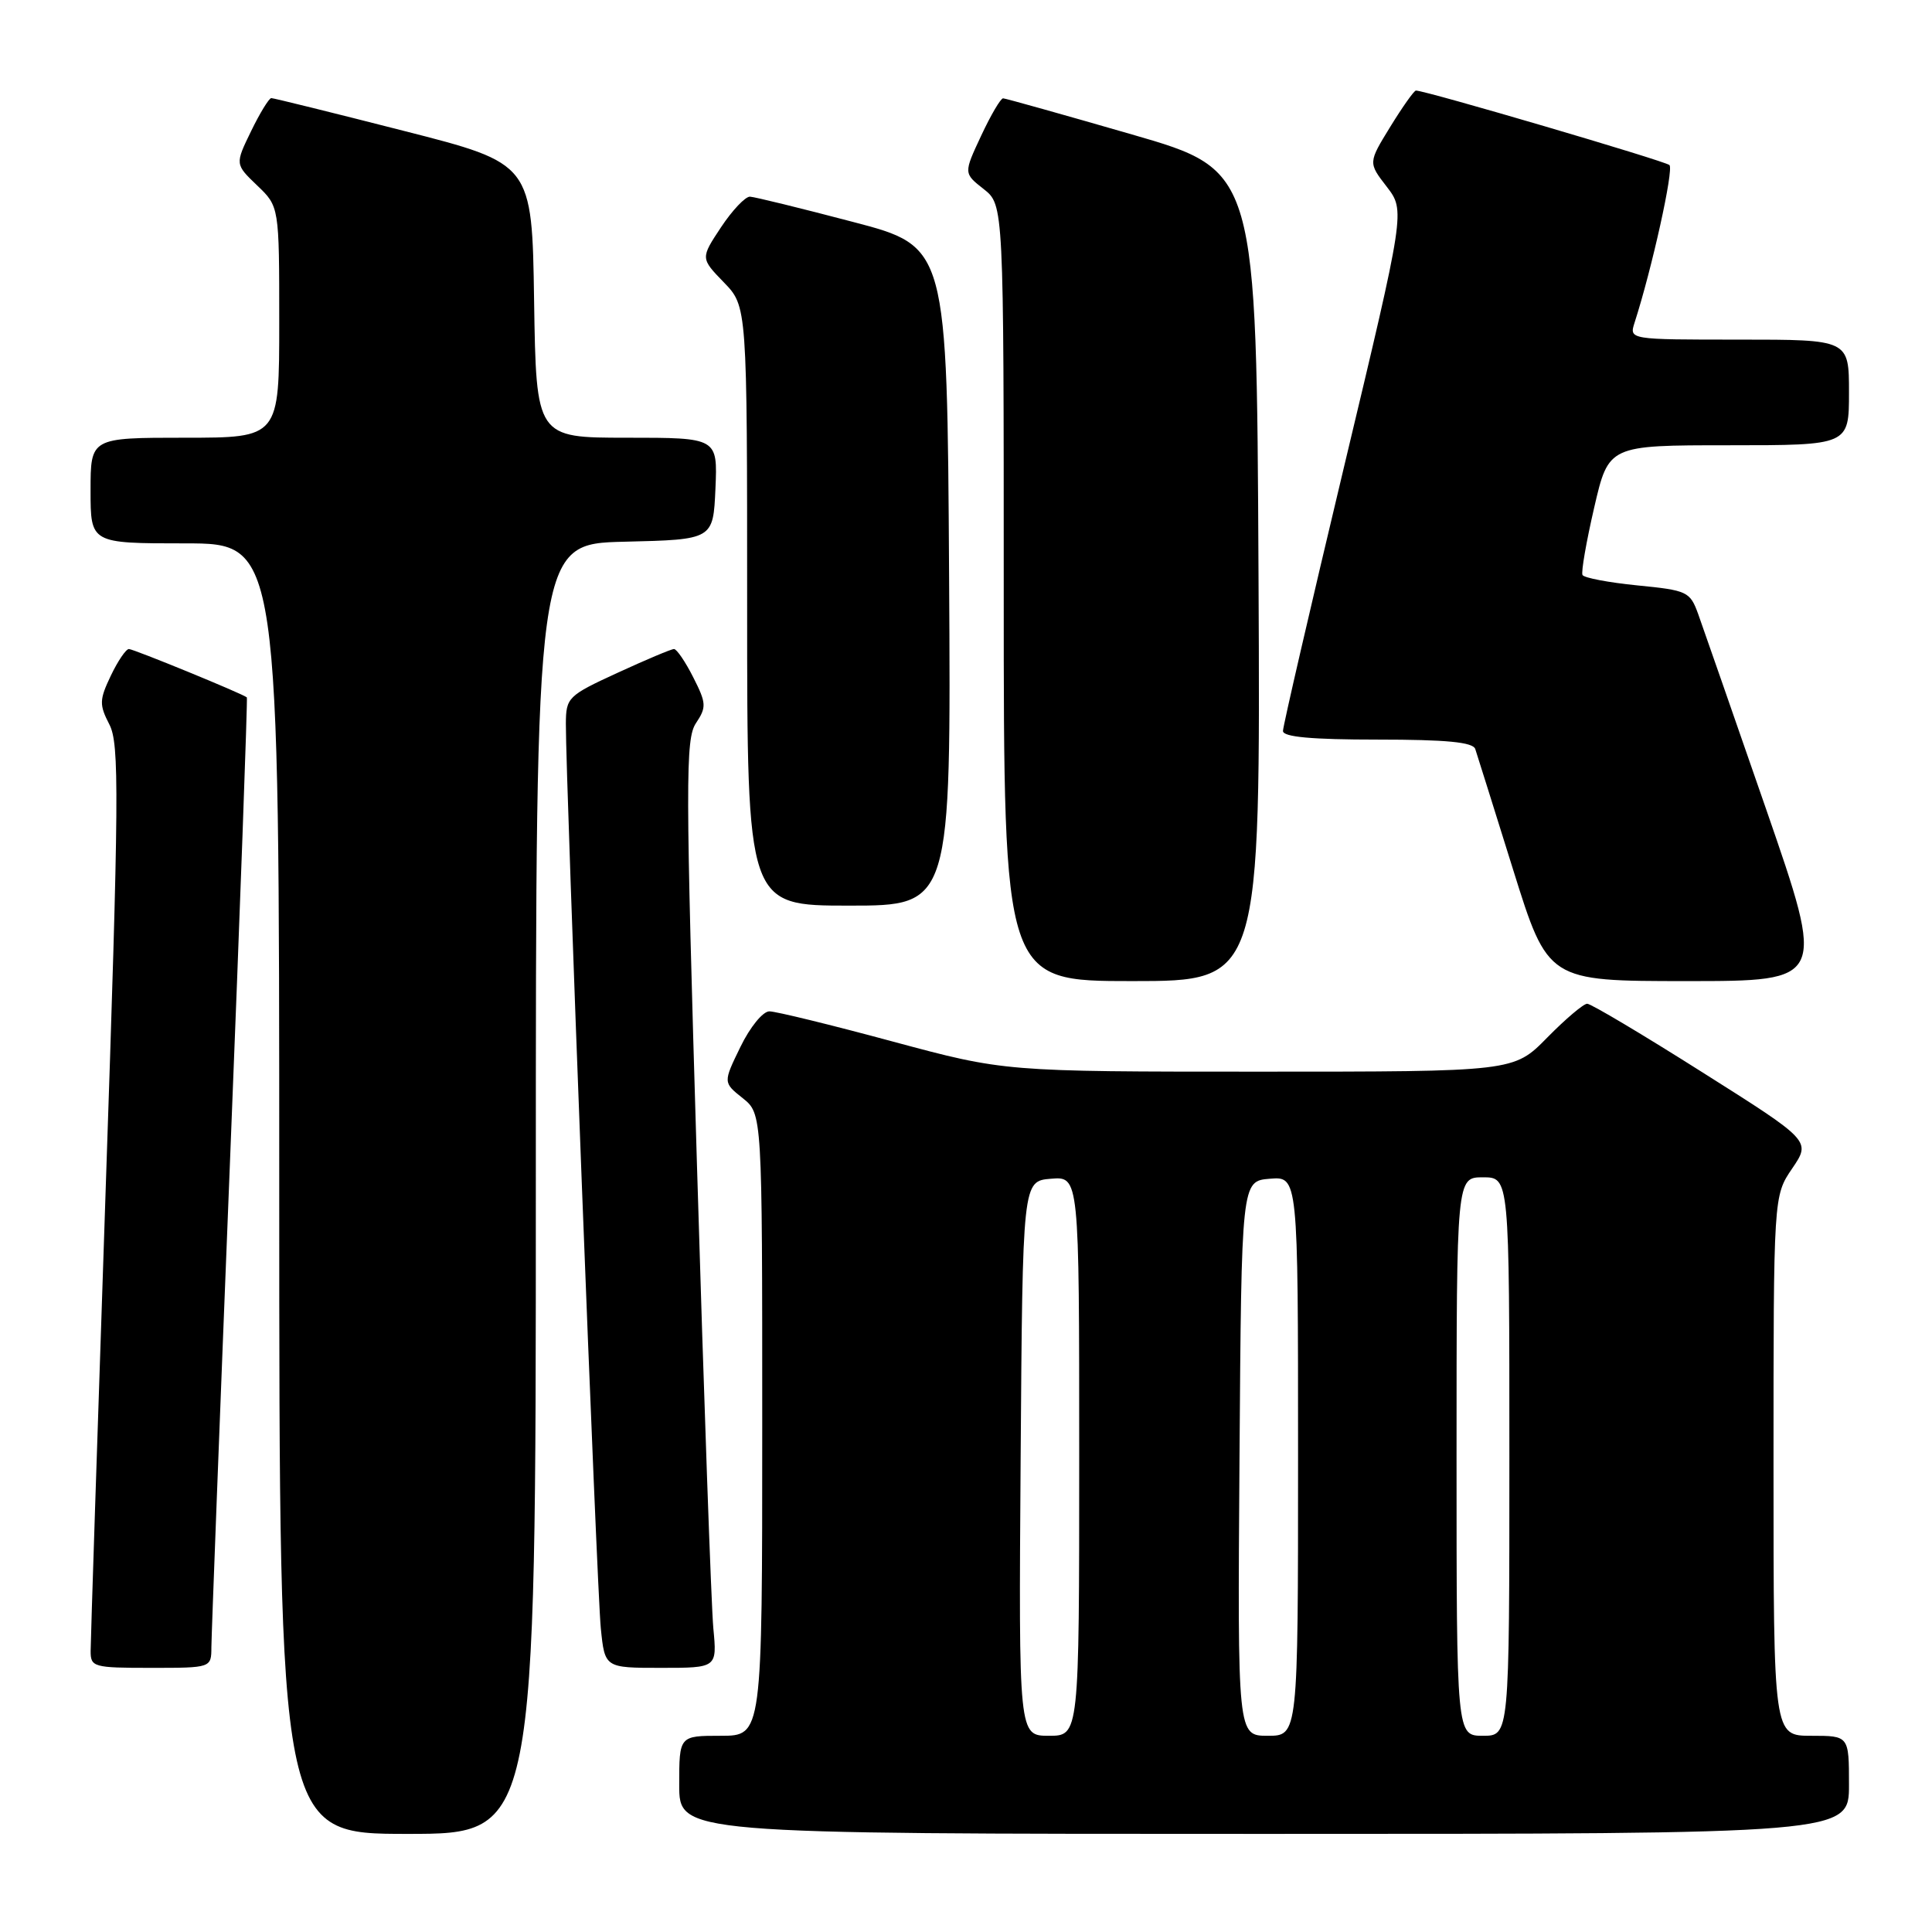 <?xml version="1.0" encoding="UTF-8" standalone="no"?>
<!DOCTYPE svg PUBLIC "-//W3C//DTD SVG 1.1//EN" "http://www.w3.org/Graphics/SVG/1.1/DTD/svg11.dtd" >
<svg xmlns="http://www.w3.org/2000/svg" xmlns:xlink="http://www.w3.org/1999/xlink" version="1.1" viewBox="0 0 256 256">
 <g >
 <path fill="currentColor"
d=" M 71.00 157.53 C 71.00 72.06 71.00 72.06 82.75 71.78 C 94.50 71.50 94.50 71.50 94.80 64.75 C 95.09 58.00 95.09 58.00 83.07 58.00 C 71.05 58.00 71.05 58.00 70.77 39.83 C 70.50 21.67 70.50 21.67 53.50 17.34 C 44.15 14.95 36.25 13.00 35.95 13.00 C 35.65 13.00 34.44 14.97 33.27 17.38 C 31.14 21.76 31.14 21.76 34.07 24.57 C 37.00 27.37 37.00 27.37 37.00 42.69 C 37.00 58.00 37.00 58.00 24.50 58.00 C 12.00 58.00 12.00 58.00 12.00 65.00 C 12.00 72.00 12.00 72.00 24.50 72.00 C 37.00 72.00 37.00 72.00 37.00 157.50 C 37.00 243.00 37.00 243.00 54.00 243.00 C 71.00 243.00 71.00 243.00 71.00 157.53 Z  M 245.00 236.50 C 245.00 230.00 245.00 230.00 240.00 230.00 C 235.00 230.00 235.00 230.00 235.00 194.23 C 235.00 158.46 235.00 158.46 237.48 154.82 C 239.96 151.17 239.96 151.17 225.58 142.09 C 217.68 137.09 210.81 133.00 210.31 133.00 C 209.82 133.00 207.43 135.03 205.00 137.50 C 200.58 142.00 200.58 142.00 166.85 142.00 C 133.11 142.00 133.11 142.00 118.30 138.01 C 110.16 135.81 102.80 134.01 101.95 134.01 C 101.09 134.00 99.38 136.10 98.11 138.72 C 95.81 143.44 95.81 143.44 98.41 145.51 C 101.00 147.58 101.00 147.58 101.00 188.79 C 101.00 230.00 101.00 230.00 95.50 230.00 C 90.00 230.00 90.00 230.00 90.00 236.50 C 90.00 243.00 90.00 243.00 167.50 243.00 C 245.00 243.00 245.00 243.00 245.00 236.50 Z  M 28.01 218.25 C 28.02 216.74 29.12 187.84 30.47 154.04 C 31.82 120.24 32.82 92.50 32.71 92.41 C 32.15 91.92 17.70 86.00 17.08 86.00 C 16.69 86.00 15.61 87.59 14.68 89.54 C 13.16 92.73 13.14 93.37 14.49 95.99 C 15.83 98.57 15.78 105.22 14.00 157.69 C 12.91 190.04 12.01 217.51 12.01 218.75 C 12.00 220.90 12.37 221.00 20.00 221.00 C 28.00 221.00 28.00 221.00 28.01 218.25 Z  M 94.52 215.75 C 94.25 212.86 93.27 185.22 92.35 154.32 C 90.83 103.53 90.81 97.92 92.22 95.82 C 93.63 93.70 93.60 93.18 91.86 89.75 C 90.82 87.69 89.67 86.00 89.31 86.00 C 88.95 86.00 85.59 87.42 81.83 89.15 C 75.24 92.18 75.00 92.43 74.98 95.90 C 74.95 103.36 79.09 210.73 79.61 215.75 C 80.14 221.00 80.14 221.00 87.58 221.00 C 95.02 221.00 95.02 221.00 94.52 215.75 Z  M 166.76 76.29 C 166.50 22.59 166.50 22.59 150.00 17.82 C 140.93 15.20 133.24 13.04 132.92 13.03 C 132.60 13.01 131.29 15.24 130.01 17.98 C 127.68 22.96 127.68 22.96 130.34 25.05 C 133.00 27.15 133.00 27.15 133.00 78.57 C 133.00 130.00 133.00 130.00 150.01 130.00 C 167.02 130.00 167.02 130.00 166.76 76.29 Z  M 234.03 107.25 C 229.69 94.74 225.64 83.09 225.02 81.37 C 223.94 78.39 223.58 78.22 216.97 77.57 C 213.16 77.19 209.89 76.57 209.69 76.19 C 209.49 75.81 210.19 71.79 211.24 67.25 C 213.15 59.00 213.15 59.00 229.08 59.00 C 245.00 59.00 245.00 59.00 245.00 52.00 C 245.00 45.00 245.00 45.00 230.43 45.00 C 215.87 45.00 215.87 45.00 216.59 42.75 C 218.90 35.59 221.81 22.42 221.21 21.87 C 220.60 21.32 188.90 12.00 187.62 12.00 C 187.37 12.00 185.85 14.15 184.23 16.78 C 181.29 21.56 181.29 21.56 183.75 24.74 C 186.20 27.93 186.20 27.93 178.10 61.82 C 173.65 80.46 170.00 96.23 170.00 96.86 C 170.00 97.65 173.79 98.00 182.53 98.00 C 191.67 98.00 195.18 98.34 195.48 99.25 C 195.71 99.94 197.97 107.14 200.50 115.25 C 205.11 130.00 205.11 130.00 223.50 130.00 C 241.90 130.00 241.90 130.00 234.03 107.25 Z  M 125.76 76.34 C 125.50 32.67 125.50 32.67 113.00 29.40 C 106.12 27.59 100.00 26.09 99.38 26.06 C 98.77 26.03 97.04 27.85 95.54 30.11 C 92.82 34.22 92.82 34.22 95.91 37.41 C 99.00 40.60 99.00 40.60 99.00 80.30 C 99.00 120.00 99.00 120.00 112.51 120.00 C 126.02 120.00 126.02 120.00 125.76 76.34 Z  M 135.24 193.25 C 135.50 156.50 135.50 156.50 139.25 156.19 C 143.00 155.88 143.00 155.88 143.00 192.94 C 143.00 230.00 143.00 230.00 138.99 230.00 C 134.98 230.00 134.98 230.00 135.24 193.25 Z  M 164.24 193.25 C 164.50 156.50 164.50 156.50 168.25 156.19 C 172.00 155.88 172.00 155.88 172.00 192.94 C 172.00 230.00 172.00 230.00 167.99 230.00 C 163.98 230.00 163.98 230.00 164.24 193.25 Z  M 193.00 193.00 C 193.00 156.00 193.00 156.00 196.50 156.00 C 200.00 156.00 200.00 156.00 200.00 193.00 C 200.00 230.00 200.00 230.00 196.50 230.00 C 193.00 230.00 193.00 230.00 193.00 193.00 Z "/>
</g>
</svg>